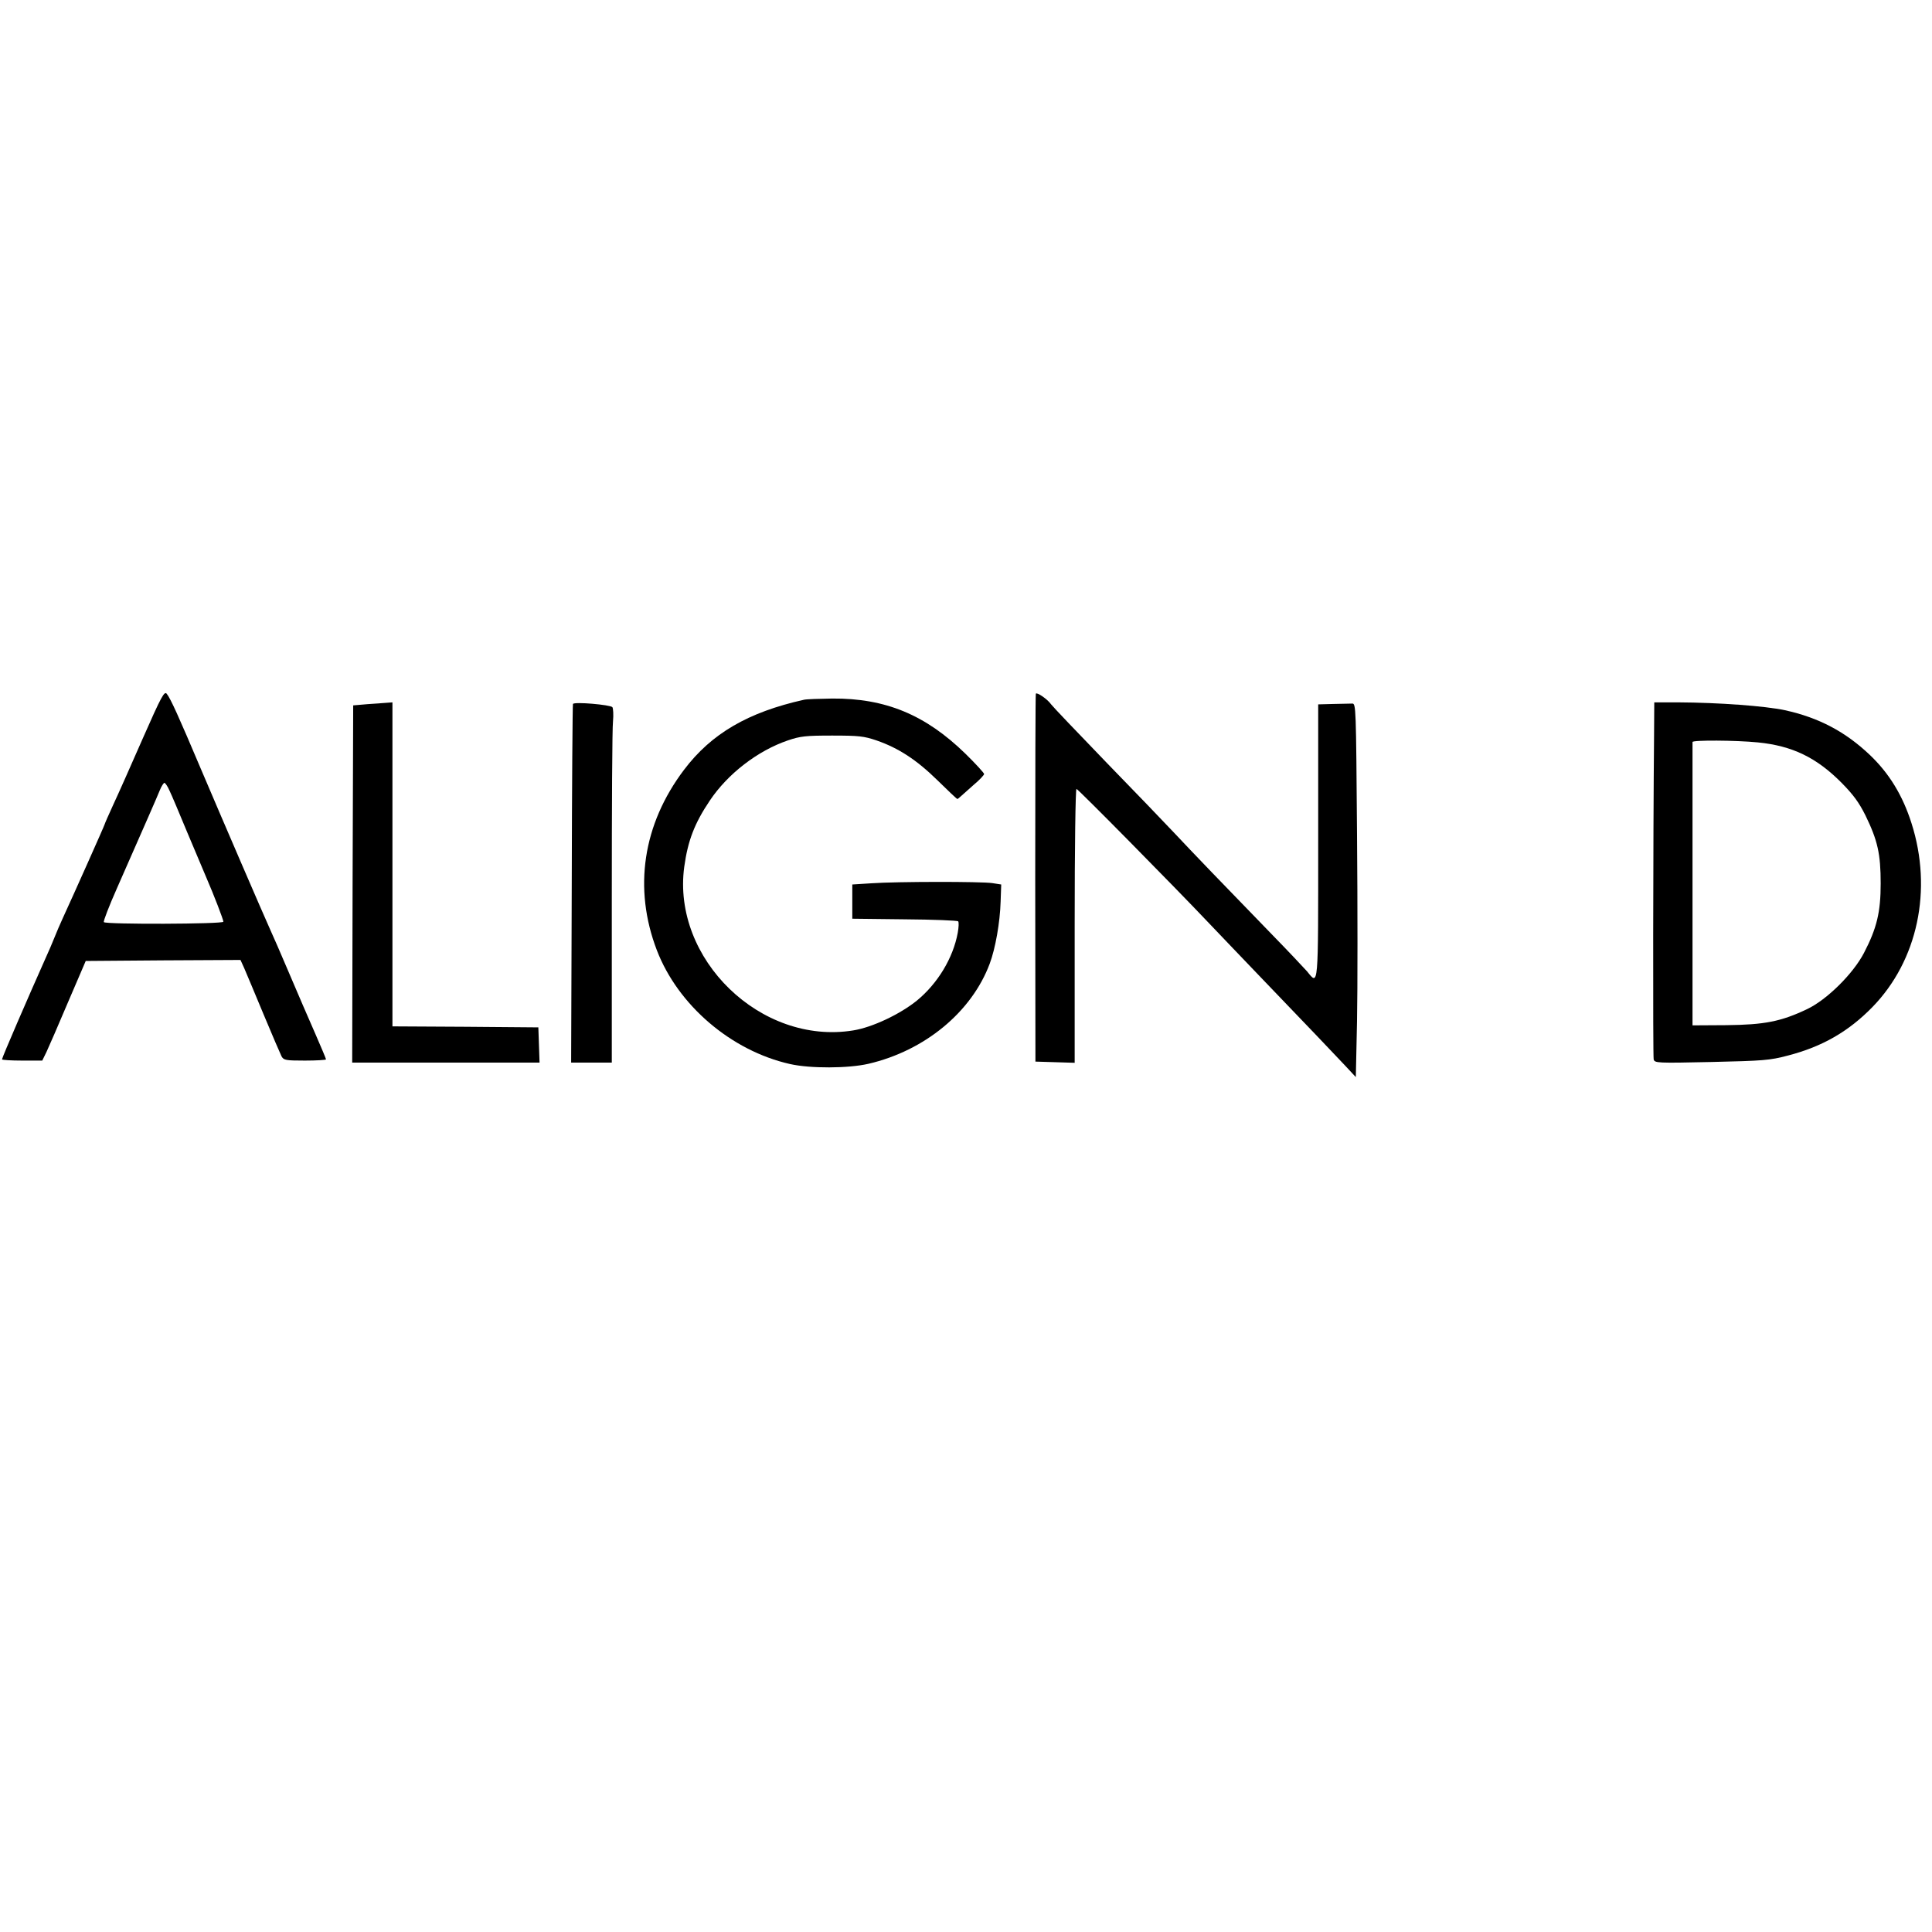 <?xml version="1.0" standalone="no"?>
<!DOCTYPE svg PUBLIC "-//W3C//DTD SVG 20010904//EN"
 "http://www.w3.org/TR/2001/REC-SVG-20010904/DTD/svg10.dtd">
<svg version="1.0" xmlns="http://www.w3.org/2000/svg"
 width="960pt" height="960pt" viewBox="0 0 960 960"
 preserveAspectRatio="xMidYMid meet">

<g transform="translate(0,960) scale(0.1,-0.1)"
fill="#000000" stroke="none">
<path d="M710 5932 c-57 -130 -123 -279 -147 -330 -24 -52 -43 -96 -43 -98 0
-4 -158 -358 -207 -464 -14 -30 -33 -75 -43 -100 -10 -25 -29 -70 -43 -100
-84 -188 -217 -495 -217 -504 0 -3 45 -6 100 -6 l100 0 21 43 c11 23 59 134
107 247 l88 205 385 3 384 2 19 -42 c10 -24 54 -127 96 -229 43 -103 83 -196
89 -208 11 -19 20 -21 116 -21 58 0 105 3 105 6 0 3 -23 58 -51 122 -28 64
-57 131 -64 147 -7 17 -41 95 -75 175 -34 80 -73 170 -87 200 -37 82 -232 534
-343 795 -113 267 -152 353 -171 377 -12 16 -26 -9 -119 -220z m132 -260 c10
-20 49 -113 88 -207 39 -93 82 -195 95 -225 39 -90 85 -210 85 -220 0 -12
-587 -14 -594 -2 -3 5 26 80 65 168 148 336 198 450 213 487 8 20 19 37 23 37
4 0 16 -17 25 -38z"/>
<path d="M5147 6153 c-2 -5 -3 -417 -3 -918 l1 -910 98 -3 97 -3 0 681 c0 394
4 680 9 680 7 0 481 -480 661 -670 29 -30 136 -143 239 -250 269 -280 371
-387 433 -453 l55 -59 6 279 c3 153 3 571 0 928 -5 631 -5 650 -24 649 -10 0
-53 -1 -94 -2 l-75 -2 0 -680 c0 -742 2 -717 -55 -647 -15 17 -95 102 -179
188 -233 240 -393 406 -480 499 -44 47 -197 206 -340 353 -143 148 -266 277
-273 287 -18 26 -71 62 -76 53z"/>
<path d="M3995 6123 c-278 -62 -460 -168 -596 -348 -205 -271 -253 -589 -135
-897 105 -273 369 -499 661 -565 101 -23 290 -22 390 1 280 65 513 257 603
498 28 75 51 204 54 308 l3 85 -45 7 c-56 8 -471 8 -600 -1 l-95 -6 0 -85 0
-85 260 -3 c142 -1 263 -6 266 -10 4 -4 3 -29 -2 -57 -23 -125 -99 -251 -202
-336 -85 -69 -223 -134 -317 -149 -459 -75 -902 355 -840 813 18 130 51 216
127 329 89 133 238 248 388 299 62 21 88 24 220 24 133 0 158 -3 220 -24 110
-38 200 -97 303 -198 52 -51 96 -93 99 -93 2 0 10 6 17 13 7 6 36 32 64 57 29
24 52 49 52 54 0 5 -42 51 -93 101 -198 193 -397 276 -662 274 -66 -1 -129 -3
-140 -6z"/>
<path d="M1825 6101 l-70 -6 -3 -887 -2 -888 465 0 466 0 -3 88 -3 87 -362 3
-363 2 0 805 0 805 -27 -2 c-16 -1 -59 -4 -98 -7z"/>
<path d="M2847 6102 c-2 -4 -5 -406 -6 -894 l-3 -888 101 0 101 0 0 819 c0
450 2 845 6 877 3 32 1 64 -3 70 -9 12 -190 28 -196 16z"/>
<path d="M8219 5953 c-5 -522 -6 -1601 -2 -1617 5 -18 16 -19 287 -13 258 6
289 8 380 32 170 44 301 119 420 241 225 231 300 583 194 914 -44 138 -110
246 -206 338 -122 116 -254 186 -423 223 -98 21 -328 38 -531 39 l-118 0 -1
-157z m516 -42 c171 -17 291 -75 416 -201 58 -59 86 -97 118 -161 61 -125 76
-192 76 -339 0 -142 -19 -222 -83 -345 -54 -104 -185 -233 -282 -279 -130 -62
-212 -78 -402 -80 l-168 -1 0 700 c0 385 0 703 0 708 0 10 214 9 325 -2z"/>
</g>
</svg>
